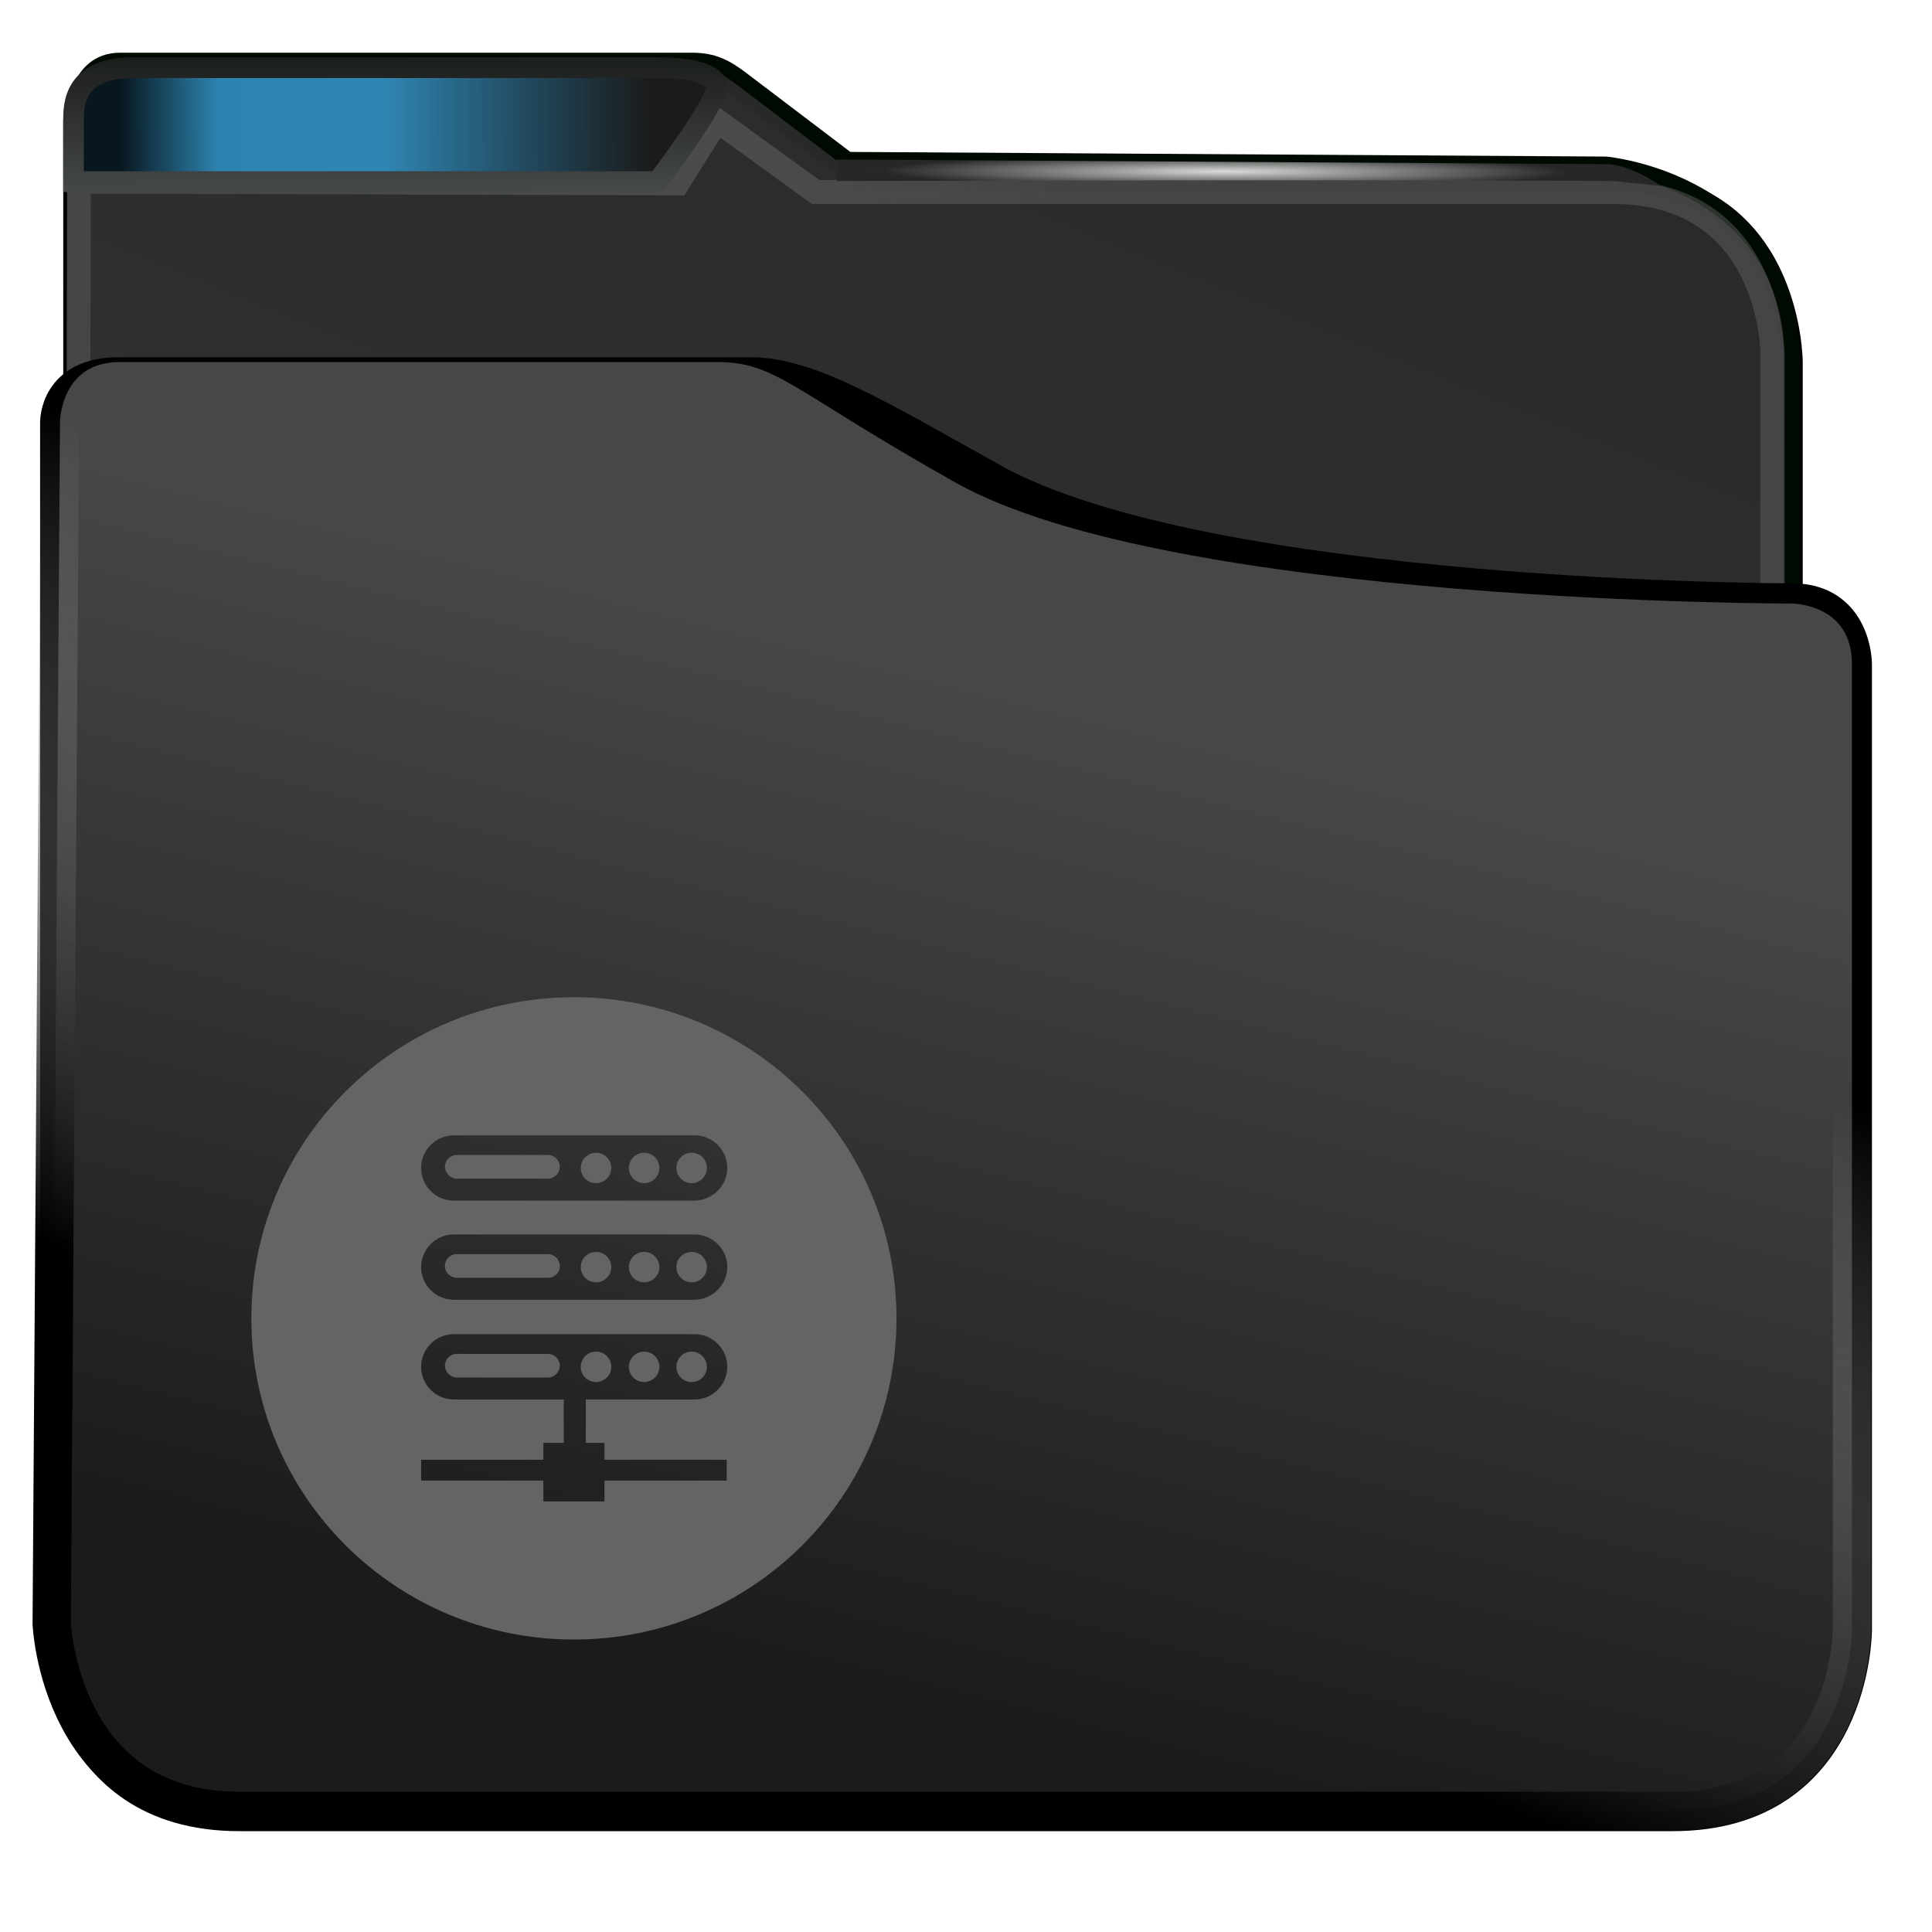 <svg width="48" height="48" version="1.1" viewBox="0 0 48 48" xmlns="http://www.w3.org/2000/svg" xmlns:xlink="http://www.w3.org/1999/xlink">
<defs>
<style id="current-color-scheme" type="text/css">.ColorScheme-Highlight {
        color:#3daee9;
      }</style>
<linearGradient id="linearGradient6218-5" x1="408.33" x2="437.79" y1="555.74" y2="492.4" gradientTransform="matrix(.49 0 0 .424 -187.99 -204.88)" gradientUnits="userSpaceOnUse">
<stop style="stop-color:#353a3f;stop-opacity:.996" offset="0"/>
<stop style="stop-color:#272727;stop-opacity:.989" offset="1"/>
</linearGradient>
<linearGradient id="linearGradient850-2" x1="392.59" x2="420.29" y1="501.23" y2="503.48" gradientTransform="matrix(.491 0 0 .319 -188.93 -153.06)" gradientUnits="userSpaceOnUse">
<stop style="stop-color:#444647" offset="0"/>
<stop style="stop-color:#696969;stop-opacity:.427" offset="1"/>
</linearGradient>
<radialGradient id="radialGradient6178-3-2" cx="397.99" cy="485.79" r="11.249" gradientTransform="matrix(-5.353e-5 .024 -.512 -.001 269.24 -6.224)" gradientUnits="userSpaceOnUse">
<stop style="stop-color:#d8dbd8" offset="0"/>
<stop style="stop-color:#272727;stop-opacity:.989" offset="1"/>
</radialGradient>
<linearGradient id="linearGradient2676-2" x1="406.46" x2="414.47" y1="539.62" y2="506.87" gradientTransform="matrix(.49 0 0 .499 -187.96 -241.91)" gradientUnits="userSpaceOnUse">
<stop style="stop-color:#1a1b1b" offset="0"/>
<stop style="stop-color:#474747" offset="1"/>
</linearGradient>
<linearGradient id="linearGradient2684-7" x1="395.58" x2="404.77" y1="530.01" y2="505.63" gradientTransform="matrix(.49 0 0 .499 -187.96 -241.91)" gradientUnits="userSpaceOnUse">
<stop offset="0"/>
<stop style="stop-color:#c3c3c3;stop-opacity:0" offset="1"/>
</linearGradient>
<linearGradient id="linearGradient25155-0" x1="21.812" x2="4.004" y1="3.934" y2="4" gradientTransform="matrix(.5 0 0 .5 -.002 5.801e-7)" gradientUnits="userSpaceOnUse">
<stop style="stop-color:#1b1b1b" offset="0"/>
<stop style="stop-color:#090909;stop-opacity:.245" offset=".5"/>
<stop style="stop-color:#010101;stop-opacity:.239" offset=".813"/>
<stop style="stop-opacity:.87" offset="1"/>
</linearGradient>
<linearGradient id="linearGradient24" x1="12.021" x2="12.012" y1="7.281" y2="-.726" gradientTransform="matrix(.5 0 0 .5 -.002 5.801e-7)" gradientUnits="userSpaceOnUse" xlink:href="#linearGradient25029-3"/>
<linearGradient id="linearGradient25029-3" x1="12.021" x2="12.012" y1="7.281" y2="-.726" gradientUnits="userSpaceOnUse">
<stop style="stop-color:#4f5152" offset="0"/>
<stop style="stop-color:#010501" offset="1"/>
</linearGradient>
</defs>
<g transform="matrix(1.484 0 0 1.5 .011 -.002)">
<path d="m1.224 20.001v-18s0.023-0.856 0.777-0.856c0 0 9.795-0.014 9.947 0l2.489 1.854 12.564 0.001c3 0 3 3 3 3v14" style="fill:none;stroke-width:.345;stroke:#000"/>
<path d="m2 1c-0.777 0-0.777 1-0.777 1v20h28.776s5e-6 -9.622 0-16c0-3-3.121-3.28-3.121-3.28l-12.691-0.077-1.778-1.335c-0.26-0.195-0.473-0.308-0.823-0.308z" style="fill:url(#linearGradient6218-5);stroke-linecap:round;stroke-linejoin:bevel;stroke-width:.251;stroke:#000a00"/>
<path d="m1.278 19.054 0.037-16.044 10.026 0.029 0.658-1.039 1.649 1.182h13.351c2.662 0 2.662 2.662 2.662 2.662v9" style="fill:none;stroke-width:.396px;stroke:url(#linearGradient850-2)"/>
<path d="m14 2.643v0.357s8.677-0.028 13-5e-7l0.798 0.081s-0.496-0.358-0.919-0.361c-0.003-1.93e-5 -12.879-0.077-12.879-0.077z" style="fill:url(#radialGradient6178-3-2);stroke-width:.333"/>
<path d="m0.998 6.997v20s0 3 3 3c0 0 19.668 5.4e-4 24 0 3-3.51e-4 3-3 3-3 2.25e-4 -4.33 0-16 0-16s0-1-1-1c0 0-9.803 0-13.425-2-1.909-1.054-3.049-1.745-4.021-1.745h-10.574c-1 0-0.979 0.745-0.979 0.745z" style="fill:none;stroke-linejoin:round;stroke-width:.668;stroke:#000"/>
<path d="m0.858 26.894s0.131 3.104 3.139 3.104c4.734 4.99e-4 19.669 0 24 0 3 0 3-3 3-3v-16c0-1-1-1-1-1s-10.387 0.006-14-2c-2.755-1.53-3-2-4-2h-10c-1 0-1 1-1 1z" style="fill:url(#linearGradient2676-2);stroke-linejoin:round;stroke-width:.641;stroke:url(#linearGradient2684-7)"/>
<path class="ColorScheme-Highlight" d="m1.223 2 1.1e-6 1h9.777v-1.856l-8.777-1.2e-6c-1 1.2e-6 -1 0.856-1 0.856z" style="fill:currentColor;mix-blend-mode:normal;stroke-width:.5"/>
<path d="m2.223 1.122c-1 0-1 0.623-1 0.878v1.01h9.777s1.044-1.351 1-1.613c-0.139-0.255-0.719-0.276-1-0.276z" style="color:#3daee9;fill:url(#linearGradient25155-0);stroke-width:.345;stroke:url(#linearGradient24)"/>
<path d="m2.223 1.39c-1 0-1 0.623-1 0.878v0.742h9.86s0.593-0.861 0.917-1.368c-0.166-0.205-0.719-0.252-1-0.252z" style="color:#3daee9;fill:none;stroke-width:.345;stroke:url(#linearGradient24)"/>
</g>
<g transform="matrix(.748 0 0 .748 74.749 32.983)">
<path d="m-79.628-2.008c0 0.279-0.227 0.505-0.507 0.505-0.28 0-0.507-0.226-0.507-0.505 0-0.279 0.227-0.505 0.507-0.505 0.28 0 0.507 0.226 0.507 0.505" style="fill:#646464;stroke-width:.043"/>
<path d="m-81.733 0.874h-3.026c-0.226 0-0.395 0.187-0.395 0.393 0 0.206 0.188 0.393 0.395 0.393h3.026c0.226 0 0.395-0.187 0.395-0.393 0-0.206-0.169-0.393-0.395-0.393z" style="fill:#646464;stroke-width:.043"/>
<path d="m-78.031-2.008c0 0.279-0.227 0.505-0.507 0.505-0.28 0-0.507-0.226-0.507-0.505 0-0.279 0.227-0.505 0.507-0.505 0.28 0 0.507 0.226 0.507 0.505" style="fill:#646464;stroke-width:.043"/>
<path d="m-79.628 1.304c0 0.279-0.227 0.505-0.507 0.505-0.28 0-0.507-0.226-0.507-0.505 0-0.279 0.227-0.505 0.507-0.505 0.28 0 0.507 0.226 0.507 0.505" style="fill:#646464;stroke-width:.043"/>
<path d="m-76.452-2.008c0 0.279-0.227 0.505-0.507 0.505-0.28 0-0.507-0.226-0.507-0.505 0-0.279 0.227-0.505 0.507-0.505 0.28 0 0.507 0.226 0.507 0.505" style="fill:#646464;stroke-width:.043"/>
<path d="m-76.452 1.304c0 0.279-0.227 0.505-0.507 0.505-0.28 0-0.507-0.226-0.507-0.505 0-0.279 0.227-0.505 0.507-0.505 0.28 0 0.507 0.226 0.507 0.505" style="fill:#646464;stroke-width:.043"/>
<path d="m-78.031 1.304c0 0.279-0.227 0.505-0.507 0.505-0.28 0-0.507-0.226-0.507-0.505 0-0.279 0.227-0.505 0.507-0.505 0.28 0 0.507 0.226 0.507 0.505" style="fill:#646464;stroke-width:.043"/>
<path d="m-81.733-2.439h-3.026c-0.226 0-0.395 0.187-0.395 0.393 0 0.225 0.188 0.393 0.395 0.393h3.026c0.226 0 0.395-0.168 0.395-0.393 0-0.206-0.169-0.393-0.395-0.393z" style="fill:#646464;stroke-width:.043"/>
<path d="m-80.869-10.972c-5.921 0-10.714 4.772-10.714 10.667s4.793 10.667 10.714 10.667c5.921 0 10.714-4.772 10.714-10.667s-4.793-10.667-10.714-10.667zm1.015 14.802v0.561h4.06v0.692h-4.06v0.692h-2.03v-0.692h-4.06v-0.692h4.06v-0.561h0.677v-1.441h-3.647c-0.602 0-1.09-0.487-1.09-1.085 0-0.599 0.489-1.085 1.09-1.085h7.989c0.602 0 1.09 0.487 1.09 1.085 0 0.599-0.489 1.085-1.09 1.085h-3.609v1.441zm2.97-4.753h-7.97c-0.602 0-1.09-0.487-1.09-1.085 0-0.599 0.489-1.085 1.09-1.085h7.989c0.602 0 1.09 0.487 1.09 1.085 0 0.599-0.507 1.085-1.109 1.085zm0-3.293h-7.97c-0.602 0-1.09-0.487-1.09-1.085 0-0.599 0.489-1.085 1.09-1.085h7.989c0.602 0 1.09 0.487 1.09 1.085 0 0.599-0.507 1.085-1.109 1.085z" style="fill:#646464;stroke-width:.043"/>
<path d="m-78.031-5.301c0 0.279-0.227 0.505-0.507 0.505-0.28 0-0.507-0.226-0.507-0.505 0-0.279 0.227-0.505 0.507-0.505 0.28 0 0.507 0.226 0.507 0.505" style="fill:#646464;stroke-width:.043"/>
<path d="m-79.628-5.301c0 0.279-0.227 0.505-0.507 0.505-0.28 0-0.507-0.226-0.507-0.505 0-0.279 0.227-0.505 0.507-0.505 0.28 0 0.507 0.226 0.507 0.505" style="fill:#646464;stroke-width:.043"/>
<path d="m-76.452-5.301c0 0.279-0.227 0.505-0.507 0.505-0.28 0-0.507-0.226-0.507-0.505 0-0.279 0.227-0.505 0.507-0.505 0.28 0 0.507 0.226 0.507 0.505" style="fill:#646464;stroke-width:.043"/>
<path d="m-81.733-5.732h-3.026c-0.226 0-0.395 0.187-0.395 0.393 0 0.206 0.188 0.393 0.395 0.393h3.026c0.226 0 0.395-0.187 0.395-0.393 0-0.206-0.169-0.393-0.395-0.393z" style="fill:#646464;stroke-width:.043"/>
</g>
</svg>
